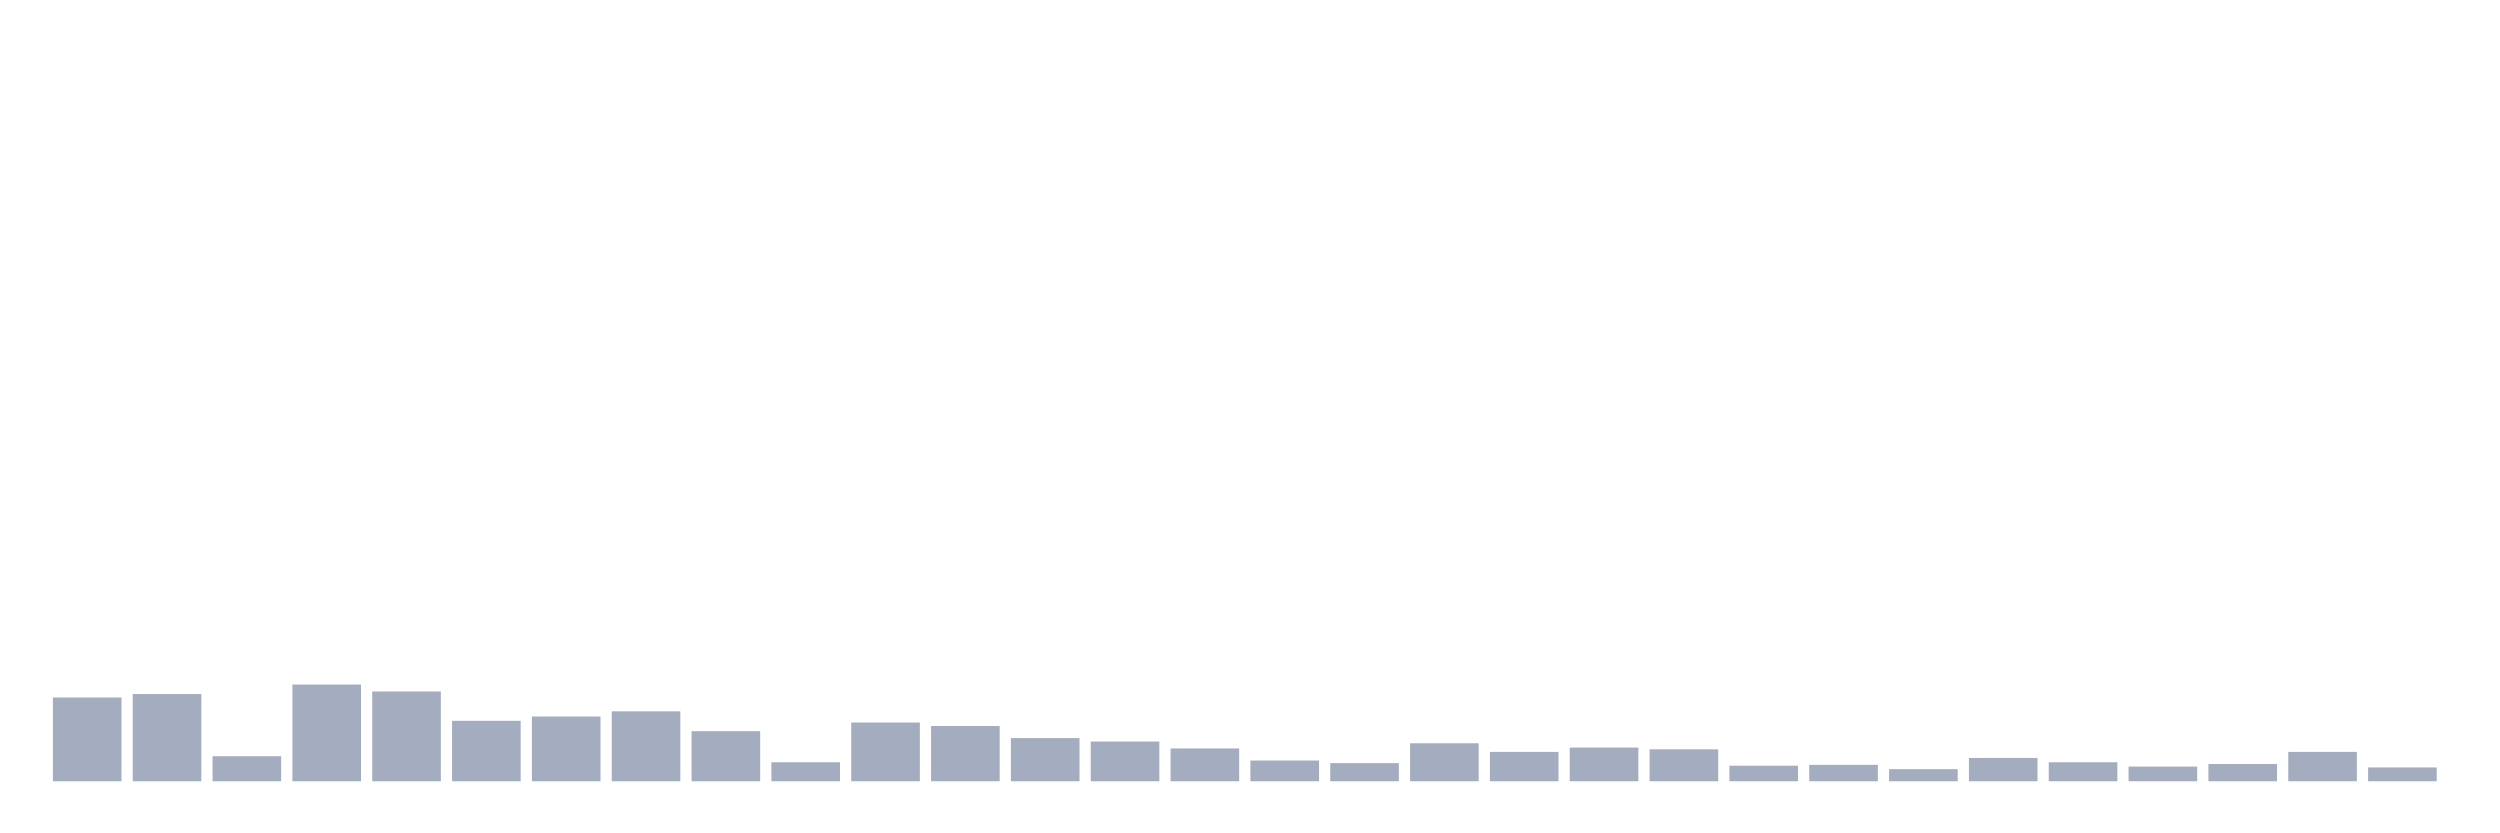 <svg xmlns="http://www.w3.org/2000/svg" viewBox="0 0 480 160"><g transform="translate(10,10)"><rect class="bar" x="0.153" width="13.175" y="123.92" height="16.08" fill="rgb(164,173,192)"></rect><rect class="bar" x="15.482" width="13.175" y="123.257" height="16.743" fill="rgb(164,173,192)"></rect><rect class="bar" x="30.81" width="13.175" y="135.193" height="4.807" fill="rgb(164,173,192)"></rect><rect class="bar" x="46.138" width="13.175" y="121.434" height="18.566" fill="rgb(164,173,192)"></rect><rect class="bar" x="61.466" width="13.175" y="122.76" height="17.24" fill="rgb(164,173,192)"></rect><rect class="bar" x="76.794" width="13.175" y="128.396" height="11.604" fill="rgb(164,173,192)"></rect><rect class="bar" x="92.123" width="13.175" y="127.567" height="12.433" fill="rgb(164,173,192)"></rect><rect class="bar" x="107.451" width="13.175" y="126.573" height="13.427" fill="rgb(164,173,192)"></rect><rect class="bar" x="122.779" width="13.175" y="130.385" height="9.615" fill="rgb(164,173,192)"></rect><rect class="bar" x="138.107" width="13.175" y="136.353" height="3.647" fill="rgb(164,173,192)"></rect><rect class="bar" x="153.436" width="13.175" y="128.728" height="11.272" fill="rgb(164,173,192)"></rect><rect class="bar" x="168.764" width="13.175" y="129.391" height="10.609" fill="rgb(164,173,192)"></rect><rect class="bar" x="184.092" width="13.175" y="131.712" height="8.288" fill="rgb(164,173,192)"></rect><rect class="bar" x="199.42" width="13.175" y="132.375" height="7.625" fill="rgb(164,173,192)"></rect><rect class="bar" x="214.748" width="13.175" y="133.701" height="6.299" fill="rgb(164,173,192)"></rect><rect class="bar" x="230.077" width="13.175" y="136.022" height="3.978" fill="rgb(164,173,192)"></rect><rect class="bar" x="245.405" width="13.175" y="136.519" height="3.481" fill="rgb(164,173,192)"></rect><rect class="bar" x="260.733" width="13.175" y="132.706" height="7.294" fill="rgb(164,173,192)"></rect><rect class="bar" x="276.061" width="13.175" y="134.364" height="5.636" fill="rgb(164,173,192)"></rect><rect class="bar" x="291.39" width="13.175" y="133.535" height="6.465" fill="rgb(164,173,192)"></rect><rect class="bar" x="306.718" width="13.175" y="133.867" height="6.133" fill="rgb(164,173,192)"></rect><rect class="bar" x="322.046" width="13.175" y="137.016" height="2.984" fill="rgb(164,173,192)"></rect><rect class="bar" x="337.374" width="13.175" y="136.85" height="3.15" fill="rgb(164,173,192)"></rect><rect class="bar" x="352.702" width="13.175" y="137.679" height="2.321" fill="rgb(164,173,192)"></rect><rect class="bar" x="368.031" width="13.175" y="135.524" height="4.476" fill="rgb(164,173,192)"></rect><rect class="bar" x="383.359" width="13.175" y="136.353" height="3.647" fill="rgb(164,173,192)"></rect><rect class="bar" x="398.687" width="13.175" y="137.182" height="2.818" fill="rgb(164,173,192)"></rect><rect class="bar" x="414.015" width="13.175" y="136.685" height="3.315" fill="rgb(164,173,192)"></rect><rect class="bar" x="429.344" width="13.175" y="134.364" height="5.636" fill="rgb(164,173,192)"></rect><rect class="bar" x="444.672" width="13.175" y="137.348" height="2.652" fill="rgb(164,173,192)"></rect></g></svg>